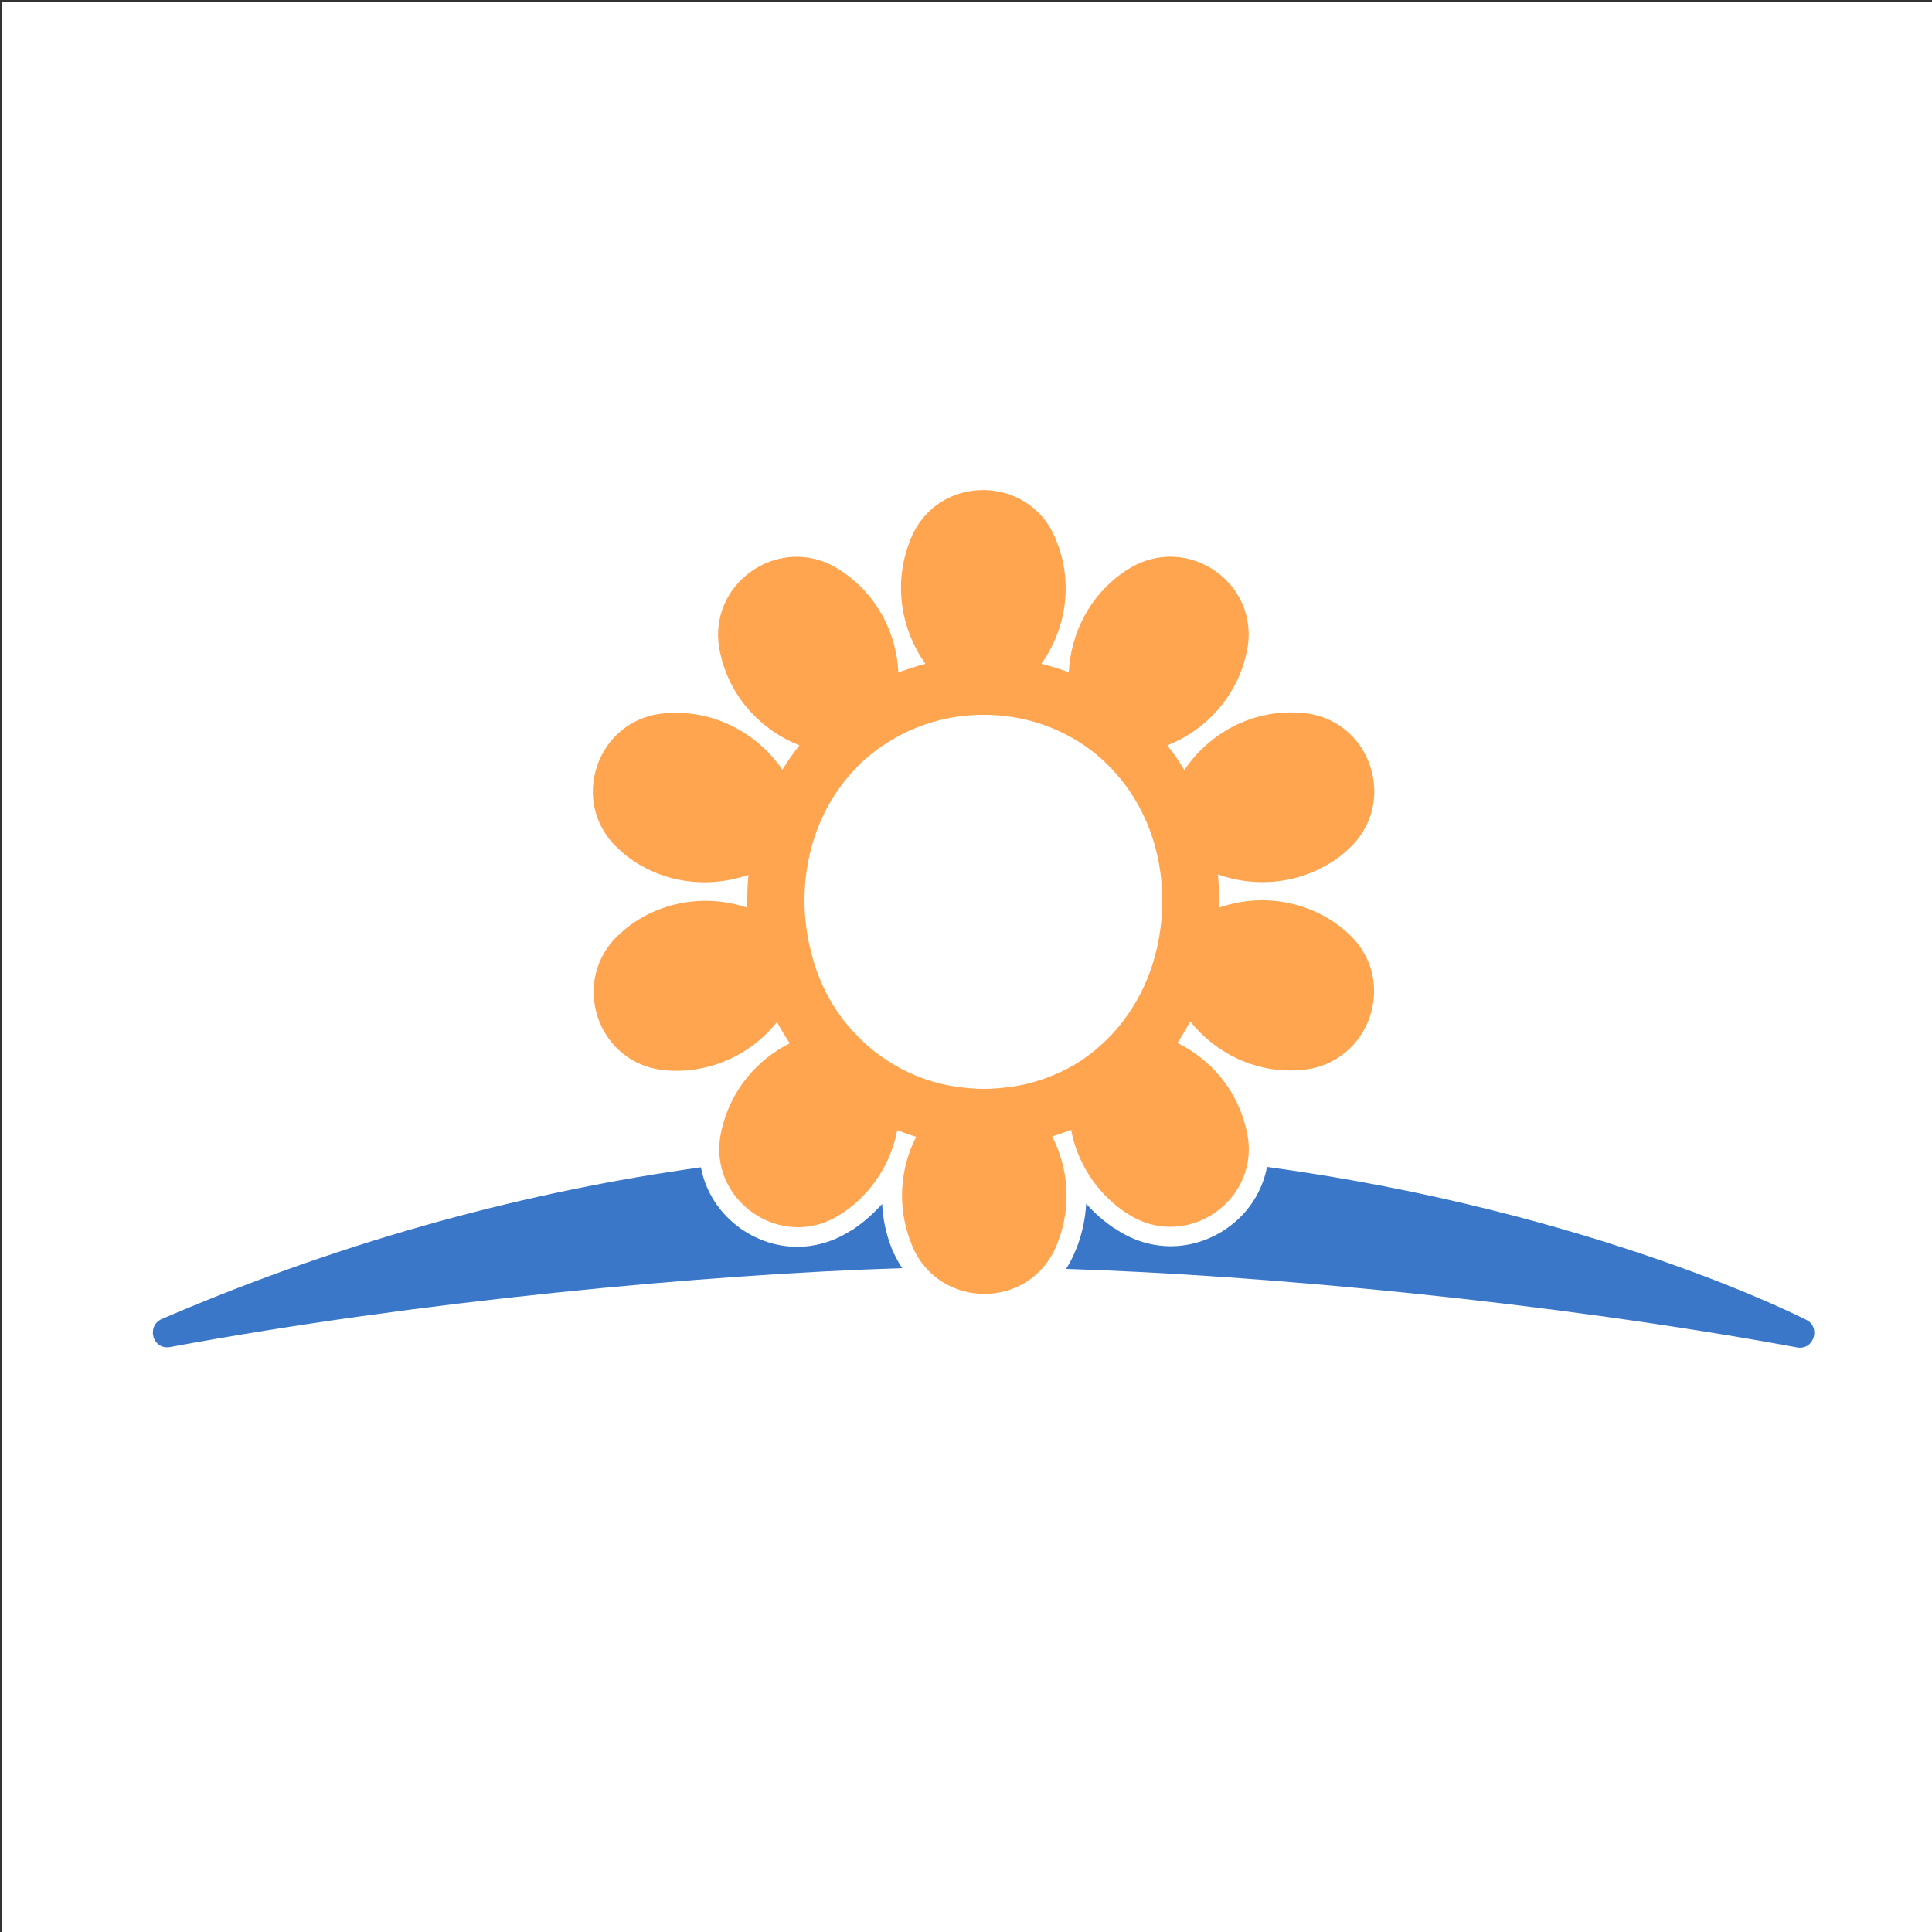 <?xml version="1.0" encoding="utf-8"?>
<!-- Generator: Adobe Illustrator 21.0.0, SVG Export Plug-In . SVG Version: 6.00 Build 0)  -->
<svg version="1.1" id="Layer_1" xmlns="http://www.w3.org/2000/svg" xmlns:xlink="http://www.w3.org/1999/xlink" x="0px" y="0px"
	 viewBox="0 0 500 500" style="enable-background:new 0 0 500 500;" xml:space="preserve">
<rect x="0" y="0" width="500" height="500" fill="#333333" stroke="none"/>
<style type="text/css">
	.st0{fill:#FFFFFF;}
	.st1{fill:#3B77C9;}
	.st2{fill:#FFA44F;}
</style>
<rect x="0.5" y="0.5" class="st0" width="500" height="500"/>
<g>
	<path class="st1" d="M467.1,341.4c0,0-54.1-27.8-139.2-39.4c-1.2,6.3-4.8,12-10.4,15.9c-8.5,5.9-19.3,6.2-28.1,0.6
		c-0.4-0.3-0.9-0.6-1.3-0.8c-2.6-1.8-4.9-3.8-7-6.2c-0.2,3.8-1,7.6-2.4,11.3c-0.2,0.5-0.4,0.9-0.6,1.4c-0.6,1.5-1.4,2.9-2.2,4.2
		c51.3,1.6,125.5,8.6,189.1,20.3C469.6,349.6,471.4,343.1,467.1,341.4z"/>
	<path class="st1" d="M231.3,324.3c-0.2-0.5-0.4-0.9-0.6-1.4c-1.4-3.6-2.2-7.4-2.4-11.3c-2.1,2.3-4.4,4.4-7,6.2
		c-0.4,0.3-0.8,0.6-1.3,0.8c-8.8,5.6-19.5,5.4-28.1-0.5c-5.6-3.9-9.3-9.6-10.5-16c-43.9,6.1-90.8,18.3-139.4,39.2
		c-4.3,1.8-2.5,8.2,2.1,7.3c63.7-11.8,138.1-18.8,189.4-20.4C232.7,327.1,232,325.7,231.3,324.3z"/>
</g>
<path class="st2" d="M348.7,241.4L348.7,241.4c-0.3-0.3-0.7-0.6-1-0.9c-9.1-7.5-21.4-9.4-32.2-5.6c0-0.6,0-1.3,0-1.9
	c0-2.2-0.1-4.5-0.3-6.7c10.9,3.9,23.4,2.1,32.6-5.5c0.3-0.3,0.7-0.6,1-0.9l0,0c13.4-11.9,6-34.1-11.9-35.4h0c-0.5,0-0.9-0.1-1.4-0.1
	c-11.8-0.5-22.6,5.4-29,14.9c-1.3-2.2-2.8-4.4-4.4-6.4c9.9-3.9,17.7-12.4,20.3-23.1c0.1-0.4,0.2-0.9,0.3-1.3v0
	c3.7-17.6-15.6-30.8-30.7-21.2v0c-0.4,0.2-0.8,0.5-1.1,0.7c-8.8,6-13.8,15.8-14.3,26c-2.3-0.9-4.6-1.6-7.1-2.2
	c6.4-9,8.2-20.7,4.1-31.3c-0.2-0.4-0.3-0.8-0.5-1.3v0c-7-16.5-30.4-16.5-37.3,0v0c-0.2,0.4-0.3,0.8-0.5,1.3
	c-4,10.6-2.2,22.3,4.2,31.3c-2.4,0.6-4.7,1.4-7,2.2c-0.5-10.3-5.6-20-14.4-26c-0.4-0.3-0.7-0.5-1.1-0.7h0
	c-15.1-9.6-34.4,3.7-30.7,21.3v0c0.1,0.4,0.2,0.9,0.3,1.3c2.6,10.7,10.4,19.1,20.3,23c-1.6,2-3.1,4.1-4.4,6.3
	c-6.5-9.4-17.3-15.2-29-14.7c-0.5,0-0.9,0-1.4,0.1c-17.9,1.4-25.2,23.6-11.7,35.4v0c0.3,0.3,0.7,0.6,1,0.9
	c9.1,7.5,21.4,9.3,32.3,5.5c-0.2,2.1-0.3,4.3-0.3,6.5c0,0.7,0,1.3,0,2c-10.8-3.6-22.9-1.7-31.9,5.8c-0.3,0.3-0.7,0.6-1,0.9v0
	c-13.4,11.9-6,34.1,11.9,35.4h0c0.5,0,0.9,0.1,1.4,0.1c10.8,0.4,20.8-4.5,27.3-12.6c1,1.9,2.1,3.7,3.3,5.5
	c-8.6,4.3-15.1,12.1-17.5,21.8c-0.1,0.4-0.2,0.9-0.3,1.3v0c-3.7,17.5,15.6,30.9,30.7,21.3l0,0c0.4-0.2,0.8-0.5,1.1-0.7
	c7.4-5.1,12.2-12.8,13.8-21.2c1.6,0.6,3.2,1.2,4.9,1.7c-4.2,8.2-4.9,18-1.5,27c0.2,0.4,0.3,0.8,0.5,1.3v0c7,16.5,30.4,16.5,37.3-0.1
	l0,0c0.2-0.4,0.3-0.8,0.5-1.3c3.4-9,2.6-18.8-1.6-27c1.7-0.5,3.3-1.1,4.9-1.7c1.6,8.4,6.4,16.1,13.8,21.2c0.4,0.3,0.8,0.5,1.1,0.7
	l0,0c15.1,9.6,34.4-3.8,30.6-21.3v0c-0.1-0.4-0.2-0.9-0.3-1.3c-2.4-9.7-9-17.5-17.7-21.8c1.2-1.8,2.3-3.6,3.3-5.6
	c6.5,8.2,16.6,13.2,27.4,12.7c0.5,0,0.9,0,1.4-0.1h0C354.7,275.5,362.2,253.3,348.7,241.4z M261.4,281.3c-2.3,0.3-4.6,0.5-6.9,0.5
	c-2.2,0-4.4-0.2-6.6-0.5c-5.9-0.8-11.6-2.8-16.6-5.8c-3.4-2-6.5-4.4-9.3-7.3c-0.6-0.7-1.3-1.3-1.9-2c-4.9-5.6-8.4-12.4-10.2-19.9
	c-0.2-0.8-0.4-1.7-0.6-2.5c-0.7-3.5-1.1-7.1-1.1-10.7c0-13.5,4.9-25.8,13.7-34.7c0.8-0.9,1.7-1.7,2.6-2.4c1.5-1.3,3-2.5,4.7-3.5
	c7.1-4.7,15.5-7.3,24.3-7.5c0.3,0,0.7,0,1,0c0.4,0,0.7,0,1.1,0c9.1,0.2,17.4,2.9,24.4,7.5c1.6,1.1,3.2,2.2,4.6,3.5
	c10,8.7,16.2,21.9,16.2,37.2c0,3.7-0.4,7.3-1.1,10.8c-0.1,0.6-0.2,1.2-0.4,1.8c-1.8,7.8-5.4,14.7-10.2,20.4
	c-3.2,3.7-6.9,6.9-11.1,9.4C273.1,278.4,267.5,280.5,261.4,281.3z"/>
</svg>
